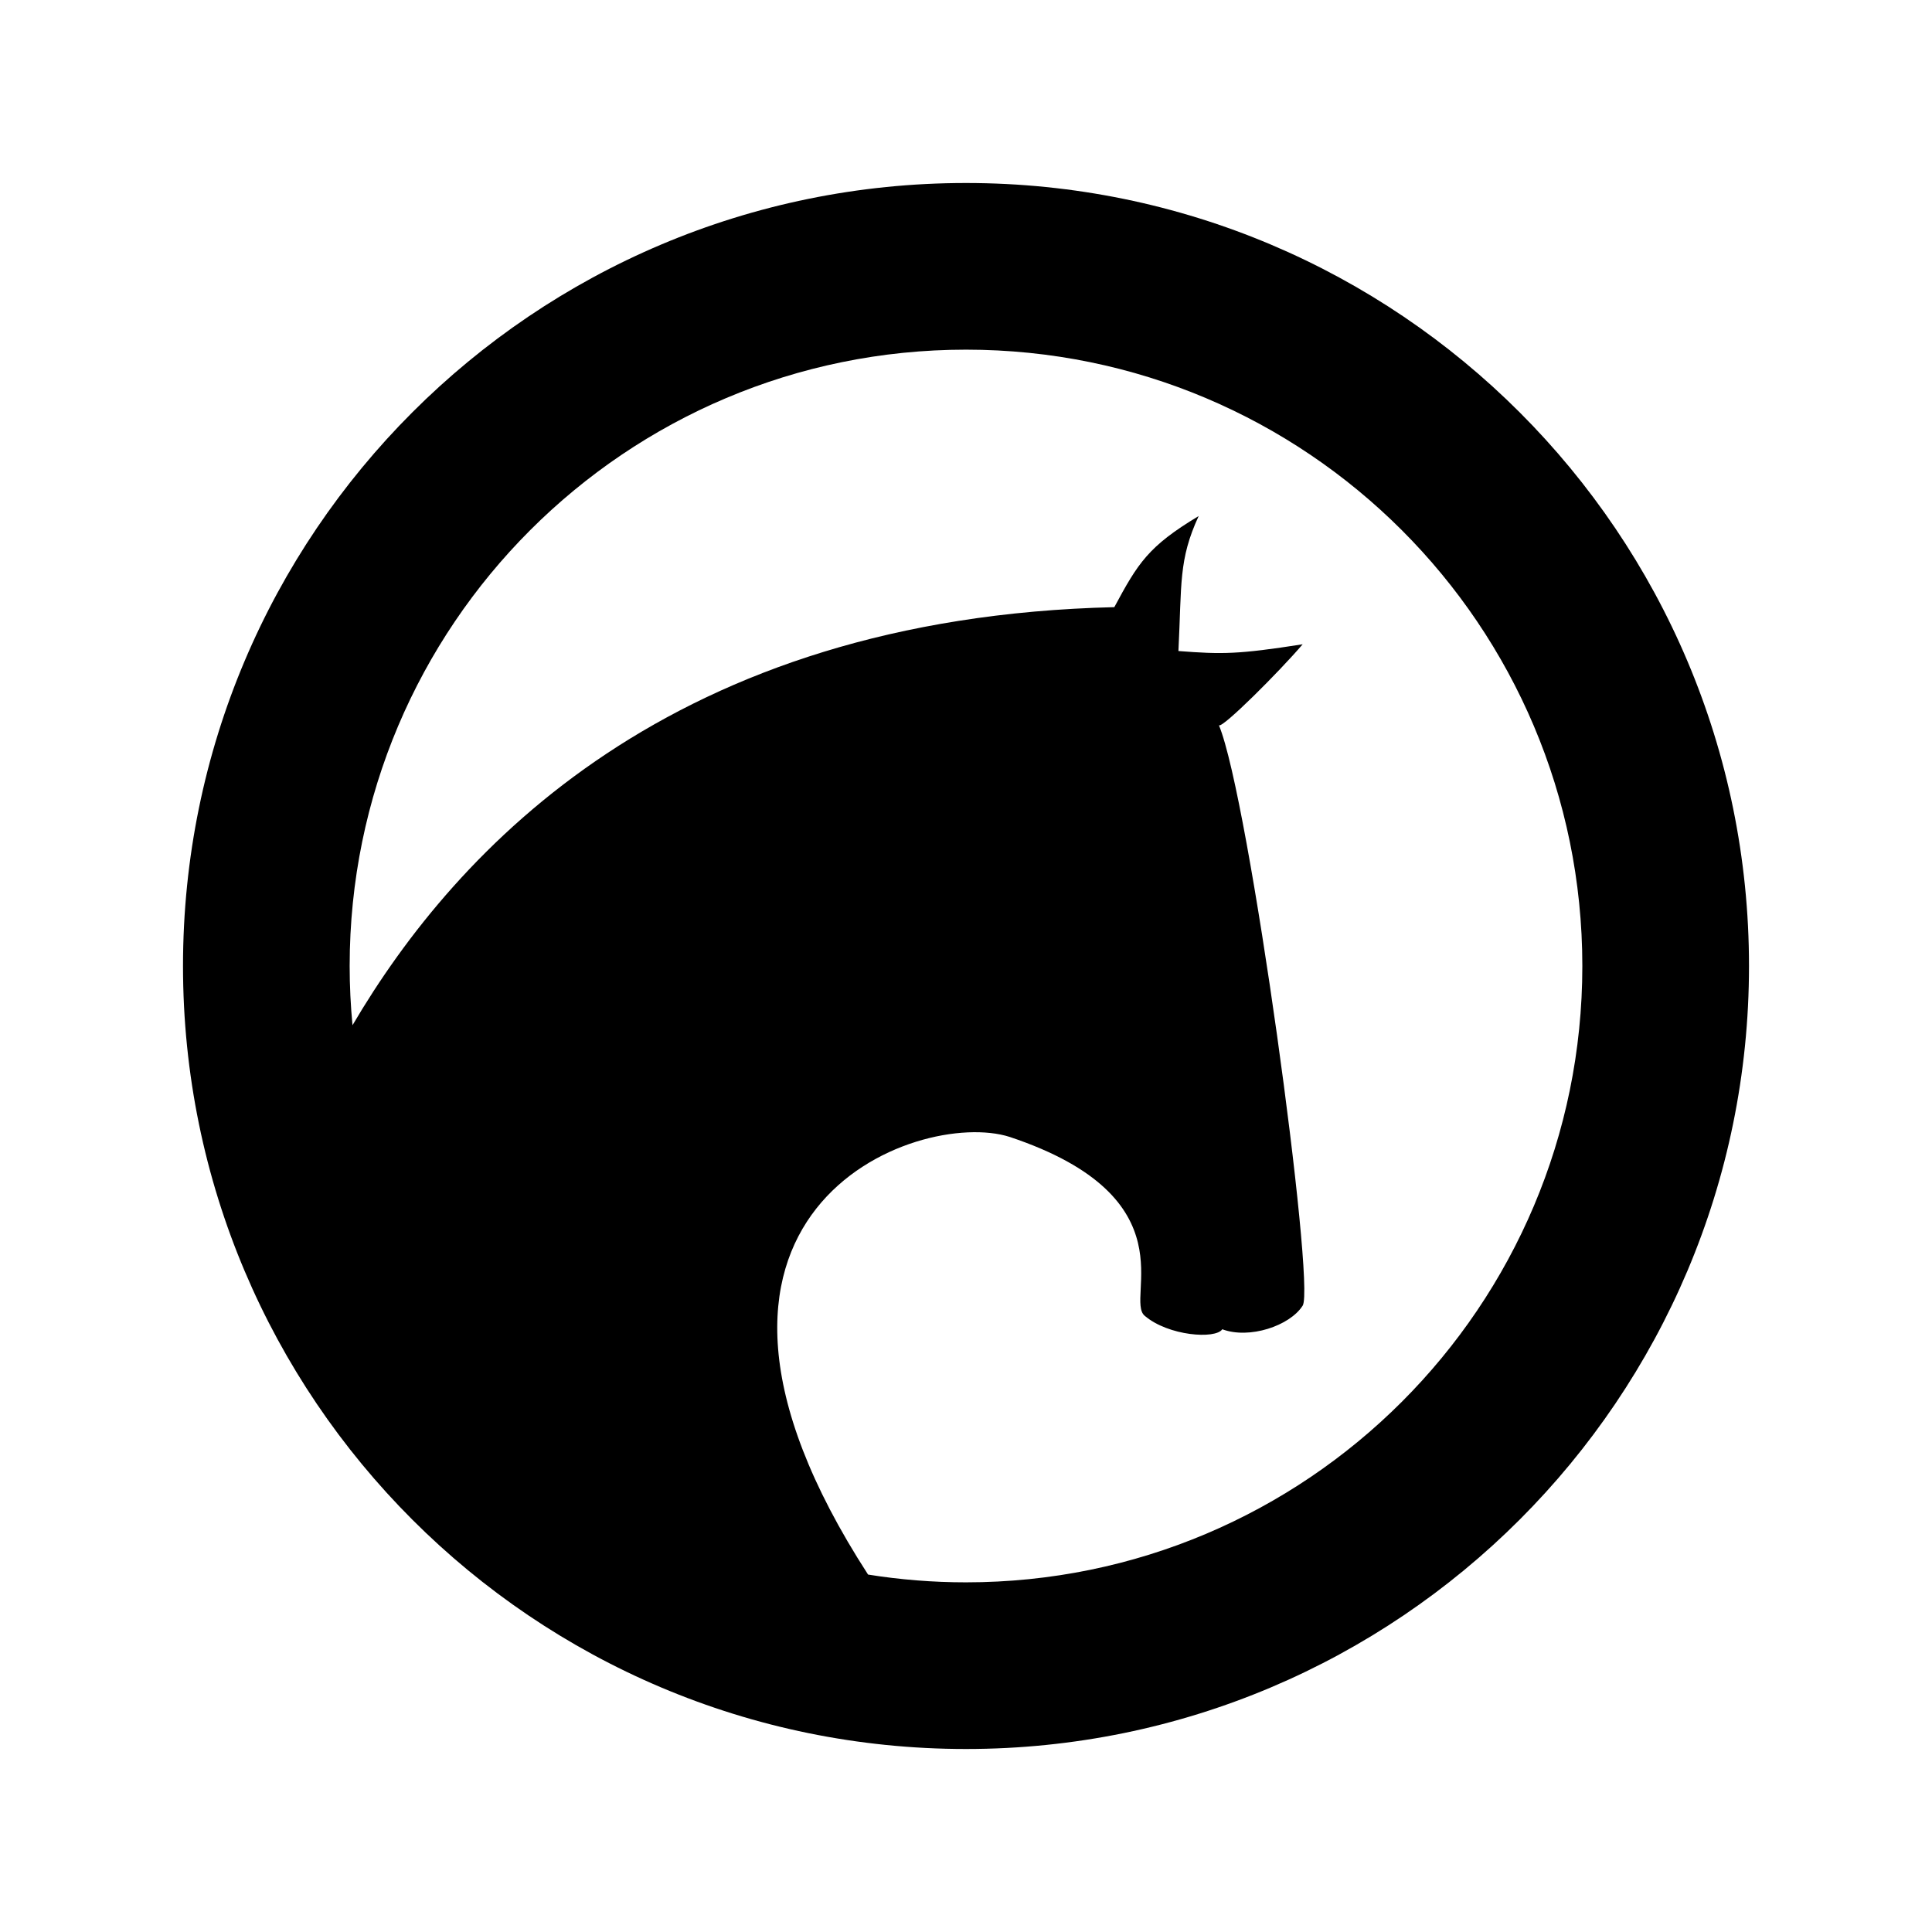 <?xml version="1.0" encoding="utf-8"?>
<!-- Generator: Adobe Illustrator 14.0.0, SVG Export Plug-In . SVG Version: 6.00 Build 43363)  -->
<!DOCTYPE svg PUBLIC "-//W3C//DTD SVG 1.1//EN" "http://www.w3.org/Graphics/SVG/1.1/DTD/svg11.dtd">
<svg version="1.1" xmlns="http://www.w3.org/2000/svg" xmlns:xlink="http://www.w3.org/1999/xlink" x="0px" y="0px" width="512px"
	 height="512px" viewBox="0 0 512 512" enable-background="new 0 0 512 512" xml:space="preserve">
<g id="Layer_1">
</g>
<g id="amfb">
	<path d="M256,48.498C141.4,48.498,48.498,141.399,48.498,256S141.4,463.502,256,463.502S463.503,370.601,463.503,256
		S370.601,48.498,256,48.498 M256,419.336c-8.834,0-17.501-0.71-25.955-2.061c-62.316-96.267,13.259-123.782,37.539-115.978
		c48.289,16.096,30.404,42.923,35.771,47.395c6.259,5.365,18.777,6.26,20.565,3.576c7.155,2.684,17.886-0.894,21.302-6.26
		c3.416-5.365-14.146-134.582-22.195-153.807c0.894,0.894,16.097-14.31,22.195-21.462c-17.15,2.683-21.302,2.683-32.926,1.789
		c0.895-17.885,0-24.144,5.365-35.77c-13.414,8.049-16.095,12.52-22.356,24.145c-117.167,2.773-174.209,63.715-201.888,110.792
		c-0.493-5.166-0.754-10.4-0.754-15.695c0-90.208,73.129-163.336,163.337-163.336c90.208,0,163.336,73.128,163.336,163.336
		C419.337,346.207,346.208,419.336,256,419.336"/>
</g>
</svg>
